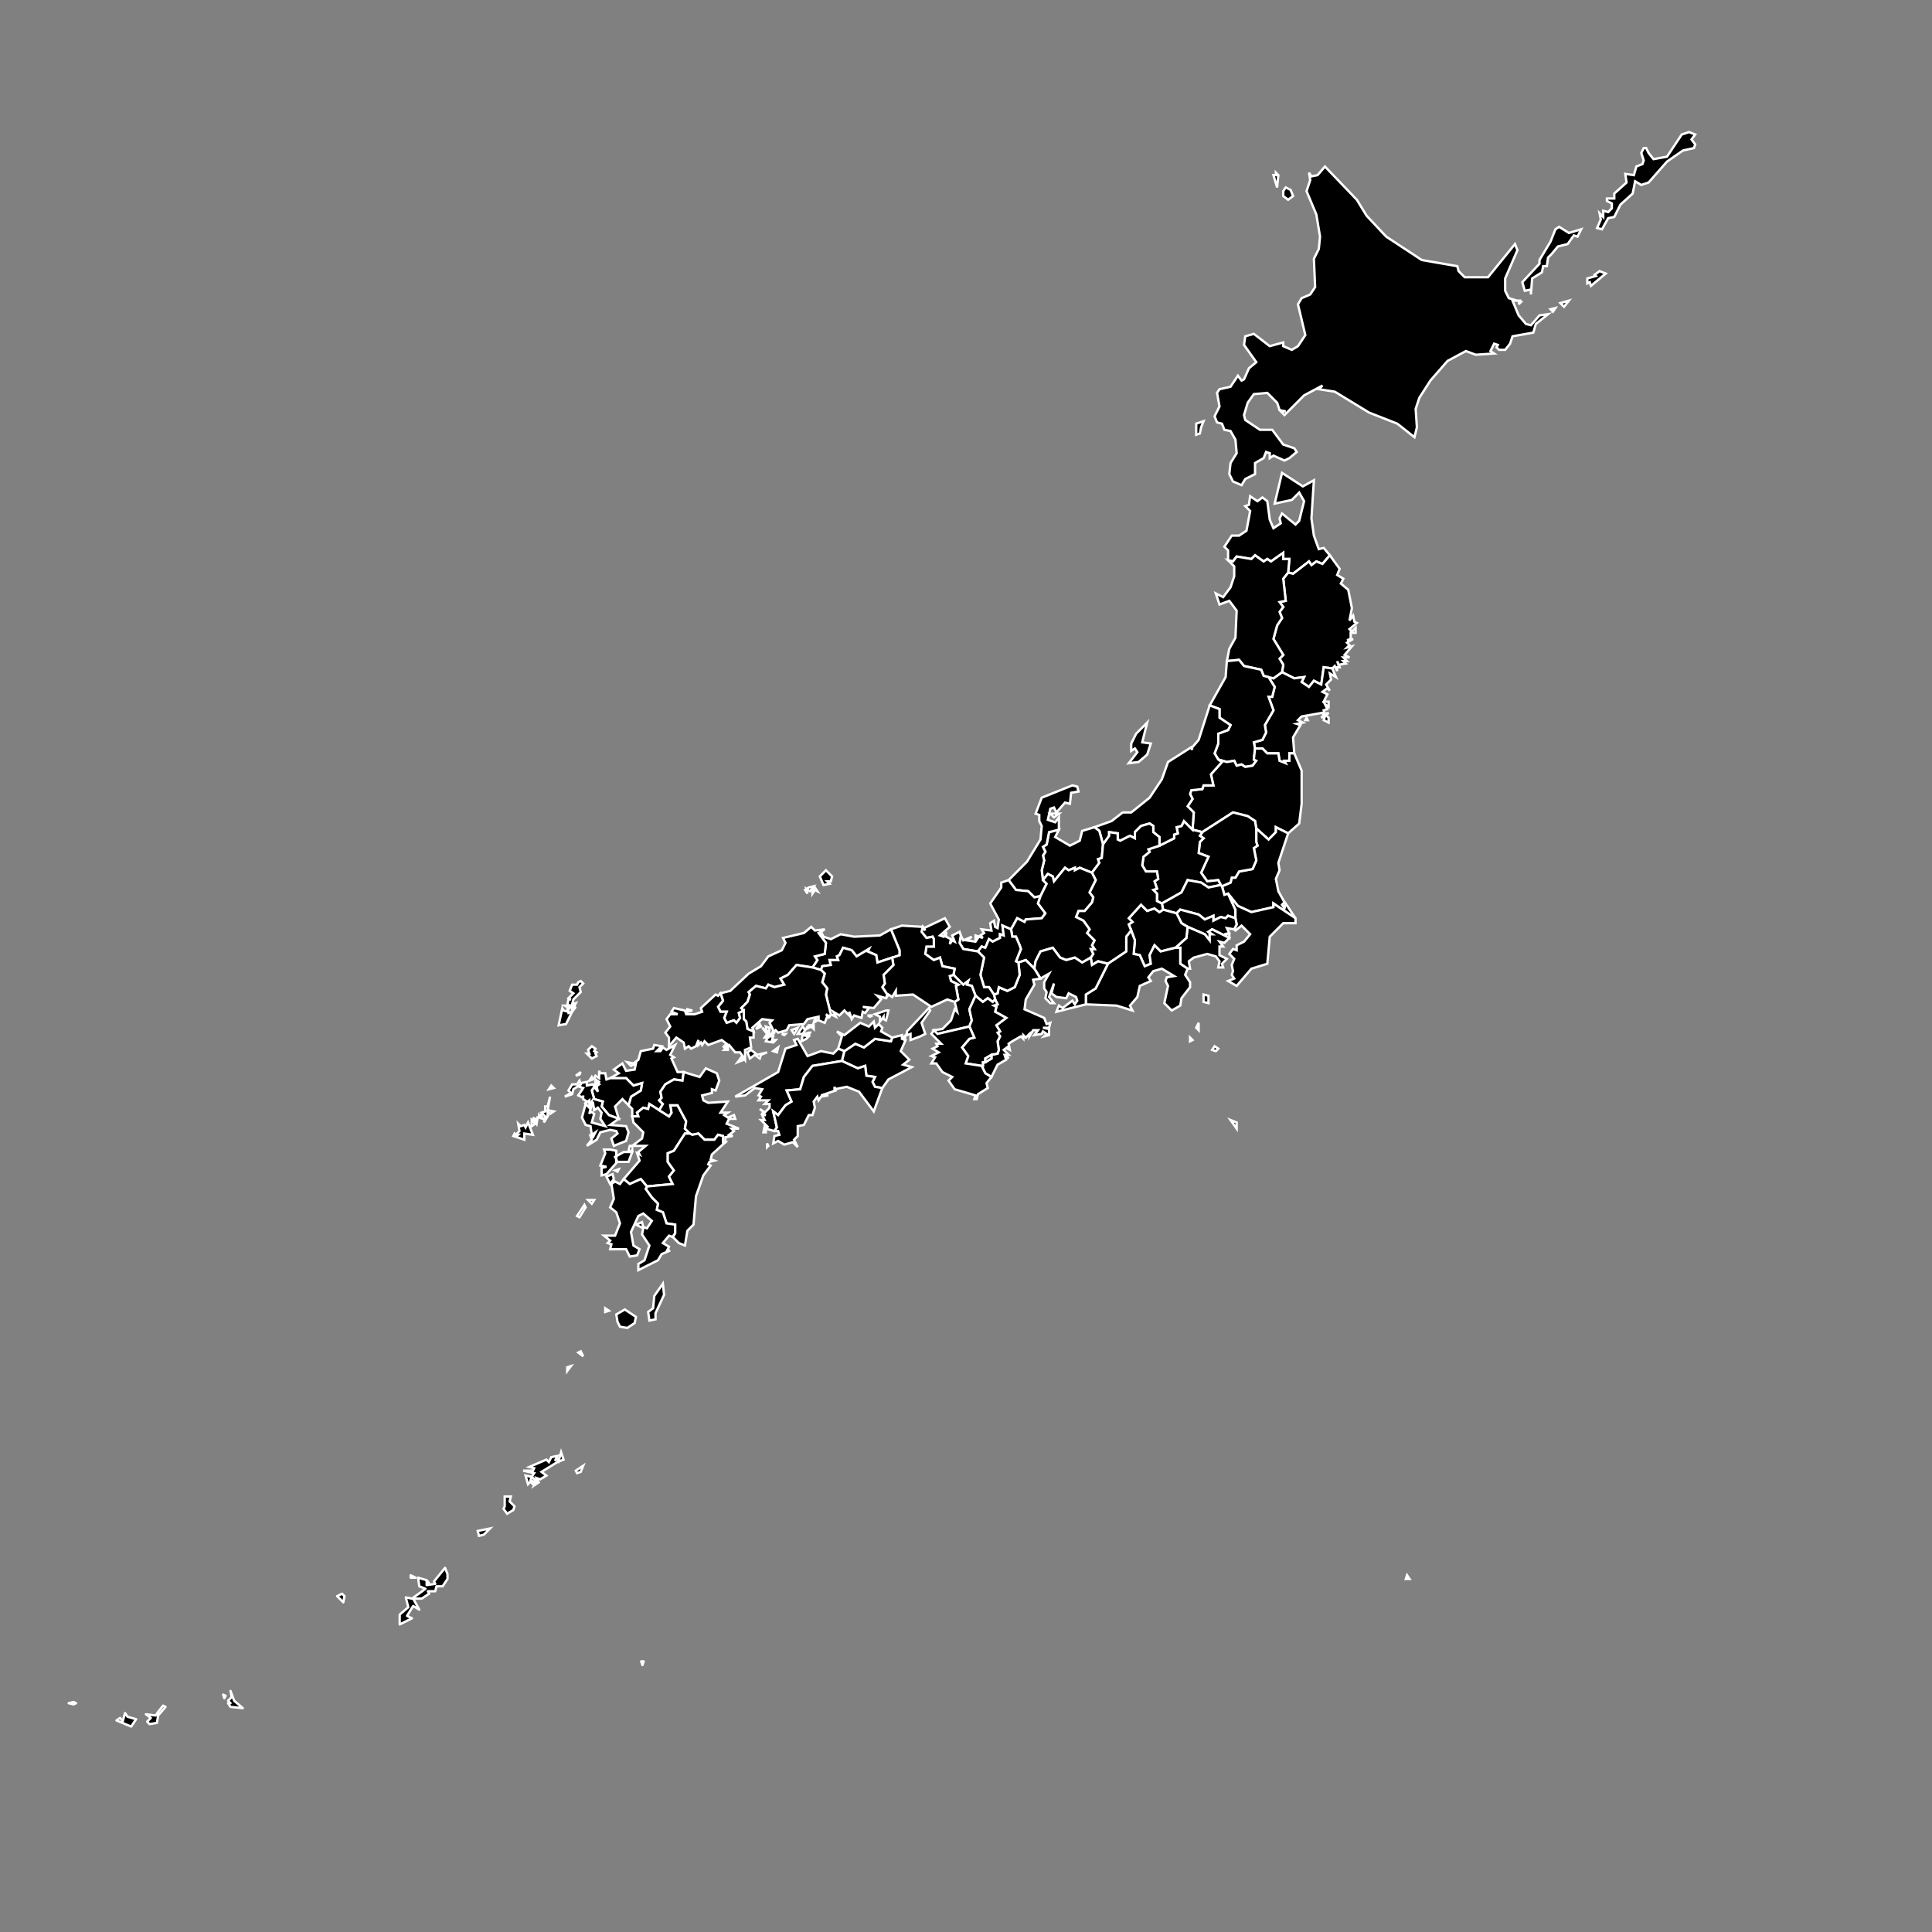 <?xml version="1.0" encoding="utf-8"?>
<!DOCTYPE svg PUBLIC "-//W3C//DTD SVG 1.1//EN" "http://www.w3.org/Graphics/SVG/1.1/DTD/svg11.dtd">
<svg
    version="1.1"
    id="Layer_1" xmlns="http://www.w3.org/2000/svg" xmlns:xlink="http://www.w3.org/1999/xlink"
    x="0px"
    y="0px"
    width="1024px"
    height="1024px"
    viewBox="0 0 1024 1024"
    enable-background="new 0 0 1024 1024"
    xml:space="preserve">
  <rect x="0" y="0" width="1024" height="1024" fill="#808080" stroke="none"/>
  <path
      id="hokkaido"
      class="hokkaido"
      stroke="#FFFFFF"
      stroke-width="1.25"
      d="M636.61,226.503l-0.65,3.26l-1.949,0.652v-5.869l3.899-1.305L636.61,226.503z M655.454,240.197l-0.649-7.173l-2.599-4.565l-3.249-0.652l-1.3-3.26l-2.6-0.652l-1.3-3.261l2.6-5.217l-1.3-7.173l1.3-1.956l5.849-1.304l3.898-5.869l1.949,2.608l1.3-0.652l2.6-5.869l3.898-3.26l-6.498-9.13l0.65-4.564l4.549-1.304l8.447,6.521l7.147-1.956v1.956l4.55,1.956l3.249-1.956l3.898-5.869l-3.898-16.302l1.949-3.26l4.549-1.957l2.6-3.913l-0.65-14.998l2.6-5.217l0.649-6.521l-1.949-11.738l-5.199-12.39l1.95-5.869l-0.65-3.913l1.3,1.957l3.25-0.652l3.898-4.564l16.896,17.606l5.198,8.478l10.397,11.085l18.846,12.39l18.844,3.261l0.65,2.608l3.249,3.261h12.347l14.296-17.606l1.3,3.26l-6.498,14.999v6.521l1.949,3.913l6.498,1.956l-1.3,1.304l0.65-1.957h-3.898l3.248,7.825l3.899,4.565l2.6,0.651l4.549-5.217l4.548-0.651l-6.497,5.217l-1.3,4.564l-11.047,1.956l-1.3,3.913l-2.6,3.26h-3.25l-1.3-1.304l0.65-1.305l-1.949-0.652l-1.949,3.913l1.949,1.304l-9.748,0.652l-5.197-1.957l-9.748,5.217l-9.098,10.434l-5.848,9.129l-1.95,5.869l0.65,9.781l-1.3,5.217l-9.099-7.173l-14.945-5.869l-18.195-11.085l-8.447-1.304l1.949-1.957l-9.748,5.217l-10.396,10.434l-1.95-1.957h2.6l-3.248-0.652l-1.3-3.913l-5.199-5.217l-7.147,0.652l-3.25,4.564l-1.949,6.521l0.65,2.608l7.797,5.217h6.499l5.848,7.825l5.849,1.956l1.3,1.957l-3.898,3.26l-2.6,1.304l-5.849-2.608L673,242.806v-2.608l-1.949-0.652l-1.3,3.26l-4.55,2.608v5.869l-5.197,2.608l-1.95,3.261l-4.549-1.956l-1.949-3.913l0.65-5.869L655.454,240.197z M680.147,101.301l1.3-1.957l2.6,1.304l1.3,3.261l-2.6,1.956l-2.6-1.956V101.301z M676.249,92.823v-1.304l1.3,1.304l-0.649,6.521l-1.95-6.521H676.249z M873.796,81.085l-1.3-2.608h-1.3l-1.3,2.608l1.3,3.913l-0.649,1.957l-3.25,1.304l-1.299,4.564l-4.549-0.652l0.65,4.564l-6.499,5.869v2.608h-3.898v1.305l2.6,1.304v2.608l-1.95,1.957l-2.599-0.652v3.26l-1.95-1.957l0.65,3.261l-1.95,4.564l2.6,0.652l3.249-5.869l3.249-0.652l3.249-6.521l6.499-5.869l1.3-6.521l3.248,1.956l3.899-1.304l9.747-11.085l8.448-5.869l5.849-1.304l0.649-1.957l-1.949-2.608l1.949-2.608L895.24,70l-3.898,1.304l-7.799,11.738l-7.147,1.304L873.796,81.085z M822.46,134.558l3.249-3.913l5.198-1.304l3.249-4.565l1.95,0.652l1.949-3.913l-6.499,1.956l-5.197-3.26l-1.95,1.304l-2.6,6.521l-5.848,9.781v1.957l-9.099,9.781l1.3,4.564l3.25-0.652v2.608l0.649-8.477l5.198-3.261l0.649-3.26h1.95l0.649-4.565L822.46,134.558z M843.254,151.512l7.799-6.521l-3.25-1.305l-2.6,1.957l0.65,0.652l-4.549,1.305v2.608l1.299-0.652L843.254,151.512z M828.958,162.598l2.599-3.261l-4.548,1.305L828.958,162.598z M823.109,165.206l1.3-1.956l-2.6,0.652L823.109,165.206z" />
  <path
      id="aomori"
      class="tohoku"
      stroke="#FFFFFF"
      stroke-width="1.25"
      d="M650.906,296.93v-5.217l-1.949-1.957l3.898-5.869h3.898l3.899-2.608l1.949-10.434l-2.599-2.608l1.949-0.652l0.649-4.564l3.898,2.608l2.6-1.957l2.6,1.957l1.3,9.781l1.949,4.564l3.898-2.608l-0.648-2.608l1.299-2.608l7.148,5.869l1.949-1.957l2.599-10.433l-2.599-4.565l-3.898,3.913l-9.098,1.956l3.898-16.302l11.047,7.173l5.849-3.261l-1.3,20.215l1.3,9.129l2.6,7.173l2.6-0.652l3.248,3.913l-3.898,4.565l-3.249-1.305l-2.6,1.957l-1.3-1.957l-8.447,6.521l-2.6-0.652l0.65-7.173h-3.25v-3.261l-6.497,4.564l-1.95-1.304l-1.949,1.304l-4.55-3.26l-1.948,1.957l-7.799-1.305l-1.949,2.608L650.906,296.93z" />
  <path
      id="iwate"
      class="tohoku"
      stroke="#FFFFFF"
      stroke-width="1.25"
      d="M706.141,354.314l-4.548-0.652l-1.3,9.129l-3.899-1.957l-2.6,3.261l-3.898-2.608l1.299-2.608l-5.198,0.652l-6.498-3.26l0.649-3.913l-1.948-3.261l1.948-1.956l-5.198-8.478l1.95-7.173l2.599-3.913l-1.299-3.26l1.948-2.608l-1.948-2.608l3.248-0.652l-1.3-11.738l2.6-3.26l2.6,0.652l8.447-6.521l1.3,1.957l2.6-1.957l3.249,1.305l3.898-4.565l5.199,7.173l-1.3,3.26l3.249,1.956l-1.3,2.608l3.899,3.261l1.949,9.781l-1.299,6.521l1.948-2.608l0.65,3.261l1.3,0.652l-3.898,3.26l1.299,1.305l1.949-1.957v2.608h-2.6v3.26l-1.948,0.652l3.248-0.652l-3.248,1.957l1.3,1.304l-1.3,1.304l2.599-0.652l-3.898,4.565l2.6,1.304h-3.25l1.95,1.956h-1.95l1.3,1.304l-3.898,0.652l-0.65-1.957l1.3,3.261h-1.3v1.956l-1.3-2.608L706.141,354.314z" />
  <path
      id="miyagi"
      class="tohoku"
      stroke="#FFFFFF"
      stroke-width="1.25"
      d="M685.996,399.309h-2.599v3.913h-2.6l0.649,1.304l-3.248-1.304l-0.65-3.913H671.7l-2.6-2.608h-3.899l-0.648-3.26l4.548-1.305l1.95-3.912l-0.65-3.913l4.549-7.825l-2.599-7.173h1.949l1.3-5.216l-3.249-5.217l2.599,0.652l4.549-3.26l6.498,3.26l5.198-0.652l-1.299,2.608l3.898,2.608l2.6-3.261l3.899,1.957l1.3-9.129l4.548,0.652l1.95,4.565l-3.25-1.957l0.65,3.261l-2.599,2.608l1.948,3.26l-1.299-1.304l-2.6,1.957l2.6,1.304l-1.949,3.912h2.599v2.608l-1.949-1.304l1.3,2.608l-1.949,0.652l0.649,1.956l1.949-0.652l-1.299,1.304l1.299,1.304v2.609l-2.599-1.305l0.649-1.956l-1.949,0.652l1.3-1.304l-0.65-1.304l-11.047,1.957l-1.949,1.956l2.599,1.305l-3.249,0.651l1.95,0.652l-3.899,6.521L685.996,399.309z M692.494,380.398l0.65,1.304h-1.3L692.494,380.398z" />
  <path
      id="akita"
      class="tohoku"
      stroke="#FFFFFF"
      stroke-width="1.25"
      d="M679.498,356.271l-4.549,3.26l-2.599-0.652l-2.6-0.652l-1.3-3.26l-9.098-1.957l-2.6-3.26l-6.498,0.652l1.3-6.521l3.249-5.869l0.649-14.346l-3.898-5.217l-5.198,1.957l-1.95-5.869l3.899,1.957l3.899-5.217l1.948-5.869v-5.217l-3.248-3.26l2.599,0.652l1.949-2.608l7.799,1.305l1.948-1.957l4.55,3.26l1.949-1.304l1.95,1.304l6.497-4.564v3.261h3.25l-0.65,7.173l-2.6,3.26l1.3,11.738l-3.248,0.652l1.948,2.608l-1.948,2.608l1.299,3.26l-2.599,3.913l-1.95,7.173l5.198,8.478l-1.948,1.956l1.948,3.261L679.498,356.271z" />
  <path
      id="yamagata"
      class="tohoku"
      stroke="#FFFFFF"
      stroke-width="1.25"
      d="M650.256,350.401l6.498-0.652l2.6,3.26l9.098,1.957l1.3,3.26l2.6,0.652 l3.249,5.217l-1.3,5.216h-1.949l2.599,7.173l-4.549,7.825l0.65,3.913l-1.95,3.912l-4.548,1.305l0.648,3.26l-0.648,5.869 l1.299,0.652l-1.949,2.608l-3.898,0.652l-1.95-1.305l-2.6,0.652l-1.3-2.608l-3.898,0.652l-4.549-1.304l-1.949-3.261l1.949-5.217 v-5.217l5.199-1.956l1.3-2.608l-5.849-3.913v-4.565l-5.199-1.956l8.448-14.998L650.256,350.401z" />
  <path
      id="fukushima"
      class="tohoku"
      stroke="#FFFFFF"
      stroke-width="1.25"
      d="M682.747,441.695l-6.498-3.26v2.608l-3.898,3.913l-6.499-5.869l-0.65-3.913l-3.898-2.608l-7.798-1.956l-16.245,10.434l-5.199-1.304l0.65-9.129l-3.25-3.261l2.6-3.913l-1.3-2.608l0.65-1.956l5.849-0.652l0.65-1.956h5.197l-1.3-5.869l5.85-6.521l-1.95-1.304l4.549,1.304l3.898-0.652l1.3,2.608l2.6-0.652l1.95,1.305l3.898-0.652l1.949-2.608l-1.299-0.652l0.648-5.869h3.899l2.6,2.608h5.849l0.65,3.913l3.248,1.304l-0.649-1.304h2.6v-3.913h2.599l3.899,9.129v17.606l-1.3,10.434L682.747,441.695z" />
  <path
      id="ibaraki"
      class="kanto"
      stroke="#FFFFFF"
      stroke-width="1.25"
      d="M650.906,473.648L650.906,473.648l-1.949,0.652l-1.3-4.565l4.549-1.956 l0.649-2.608h1.949l1.949-3.261l7.148-1.304l1.949-4.564l-1.299-6.521l1.948-1.304l-0.649-1.957v-7.173l6.499,5.869l3.898-3.913 v-2.608l6.498,3.26l-5.198,15.65l0.65,3.913l-1.95,4.564l1.3,6.521l3.249,5.869l-1.3,1.304l1.3,1.957l0.649-2.608l5.199,7.825 l-11.697-7.825v1.957l-11.696,2.608l-7.148-3.261L650.906,473.648z" />
  <path
      id="tochigi"
      class="kanto"
      stroke="#FFFFFF"
      stroke-width="1.25"
      d="M647.657,469.735l-0.65-0.652l-1.3-2.608l-5.848,0.652l-3.249-4.564l3.897-8.478l-5.197-1.956l0.649-5.869l1.95-1.956L635.96,443l1.3-1.956l16.245-10.434l7.798,1.956l3.898,2.608l0.65,3.913v7.173l0.649,1.957l-1.948,1.304l1.299,6.521l-1.949,4.564l-7.148,1.304l-1.949,3.261h-1.949l-0.649,2.608L647.657,469.735z" />
  <path
      id="gunma"
      class="kanto"
      stroke="#FFFFFF"
      stroke-width="1.25"
      d="M647.007,469.083l-6.499,1.304l-3.897-2.608l-7.149-1.304l-3.248,6.521l-10.398,5.869l-2.598-1.304v-3.913l-1.95-1.956l1.95-0.652l-1.3-3.913l1.949-1.304l-0.649-3.913h-5.85l-1.949-3.26l0.649-4.565l3.25-2.608l-0.65-1.304l5.849-1.956l7.798-3.913v-1.956l1.95-0.652l-0.65-3.26l2.6-0.652l1.3-2.608l4.548,4.565l5.199,1.304l-1.3,1.956l1.95,1.304l-1.95,1.956l-0.649,5.869l5.197,1.956l-3.897,8.478l3.249,4.564l5.848-0.652L647.007,469.083z" />
  <path
      it="saitama"
      class="kanto"
      stroke="#FFFFFF"
      stroke-width="1.25"
      d="M647.007,469.083l0.65,0.652l1.3,4.565l1.949-0.652l0,0l3.898,8.477v4.565 l-3.898-1.304l-1.3,1.304l-2.6-0.652l-3.899,1.957v-2.608l-4.548,1.956l-3.249-2.608l-9.748-2.608l-1.949,1.957l-7.148-1.957 l-0.65-3.26l10.398-5.869l3.248-6.521l7.149,1.304l3.897,2.608L647.007,469.083z" />
  <path
      id="chiba"
      class="kanto"
      stroke="#FFFFFF"
      stroke-width="1.25"
      d="M654.154,492.559l1.3-2.608l-0.649-3.26v-4.565l-3.898-8.477l5.198,6.521 l7.148,3.261l11.696-2.608v-1.957l11.697,7.825v2.608h-6.499L673,496.471l-1.3,14.346l-8.447,2.608l-7.799,9.129l-4.548-2.607 l3.248-1.305l-1.299-1.956l0.649-1.956l-0.649-3.261l1.299-3.261l-2.599-2.608l1.949-2.608l1.949,0.652v-2.608l3.899-1.957 l3.249-3.913l-4.549-4.564l-3.249,2.608L654.154,492.559z" />
  <path
      id="tokyo"
      class="kanto"
      stroke="#FFFFFF"
      stroke-width="1.25"
      d="M745.78,834.91l1.3,1.956h-1.949L745.78,834.91z M655.454,594.938v3.261 l-3.248-4.564L655.454,594.938z M645.707,555.812l-1.3,1.304l-1.949-0.652l1.3-1.956L645.707,555.812z M630.761,549.943 l1.3,1.304l-1.3,0.652V549.943z M635.311,546.031l-1.3-1.305l1.3-2.608V546.031z M637.91,531.032v-3.913l2.598,0.652v3.913 L637.91,531.032z M654.805,486.69l0.649,3.26l-1.3,2.608l-3.898-0.652l1.3,2.608l-2.599,0.652h2.599v1.957l-9.098-4.565 l-1.95,1.304l1.95,1.304h-1.3v3.261l-2.599-3.261l-9.099-3.913l-3.248-1.956l-2.6-5.217l1.949-1.957l9.748,2.608l3.249,2.608 l4.548-1.956v2.608l3.899-1.957l2.6,0.652l1.3-1.304L654.805,486.69z" />
  <path
      id="kanagawa"
      class="kanto"
      stroke="#FFFFFF"
      stroke-width="1.25"
      d="M629.461,491.254l9.099,3.913l2.599,3.261v-3.261h1.3l-1.95-1.304l1.95-1.304 l9.098,4.565l-2.599,2.608l-2.6-0.652l1.949,2.608h-1.949v4.565l3.898,1.956l-2.599,2.608l0.649,1.956h-2.6l0.65-3.26 l-1.95-2.608l-4.548-1.304l-7.148,1.957l-2.6,1.956l0.649,3.913h-1.3l-3.898-2.608v-8.477h-2.599l5.848-5.217L629.461,491.254z" />
  <path
      id="nigata"
      class="chubu"
      stroke="#FFFFFF"
      stroke-width="1.25"
      d="M584.624,447.564l-1.95-7.173l-2.6-1.956l9.099-3.261l5.848-4.564h4.55l9.747-7.825l6.497-9.782l3.25-9.129l12.347-7.825l0.649,1.304l-0.649-0.652l3.899-4.565l5.848-18.259l5.199,1.956v4.565l5.849,3.913l-1.3,2.608l-5.199,1.956v5.217l-1.949,5.217l1.949,3.261l1.95,1.304l-5.85,6.521l1.3,5.869h-5.197l-0.65,1.956l-5.849,0.652l-0.65,1.956l1.3,2.608l-2.6,3.913l3.25,3.261l-0.65,9.129l-4.548-4.565l-1.3,2.608l-2.6,0.652l0.65,3.26l-1.95,0.652v1.956l-7.798,3.913v-4.565l-3.249-2.608v-3.261l-1.949-1.304l-4.55,1.304l-3.248,3.261v3.26l-2.6-1.304l-5.199,2.608l-1.299-0.652v-3.261l-4.549-0.652V443L584.624,447.564z M603.469,403.874l-5.198,0.652l4.548-5.869l-1.299-1.957l-1.949,1.304v-3.913l2.6-5.217l5.848-5.868l-2.6,10.434l4.549,0.652l-1.949,5.869L603.469,403.874z" />
  <path
      id="toyama"
      class="chubu"
      stroke="#FFFFFF"
      stroke-width="1.25"
      d="M578.775,462.562l-6.498-2.608l-2.6,1.304v-1.304l-3.249,1.304l-1.95-1.304 l-5.848,7.173l-0.65-2.608l-2.599-1.304l-2.6,3.261l-0.649-5.217l1.299-5.217l-0.649-2.608l1.3-1.957l-1.3-2.608l1.949-1.304 l1.3-6.521l5.199-1.304l-1.95,3.912l7.798,4.565l5.199-2.608l1.3-5.217l6.497-1.956l2.6,1.956l1.95,7.173l-0.65,7.173 l-1.949,0.652l0.649,1.957L578.775,462.562z" />
  <path
      id="ishikawa"
      class="chubu"
      stroke="#FFFFFF"
      stroke-width="1.25"
      d="M558.631,433.218l-1.95-1.957h4.55L558.631,433.218z M552.782,466.475l1.949,1.956 l-3.248,6.521l-3.25,0.652l-3.249-3.261l-6.498-0.652l-3.899-5.217l9.747-9.782l7.149-11.737l0.649-7.173l-1.3-2.608v-3.26 l-1.949-0.652l3.249-8.477l16.245-6.521l2.6,0.652l0.649,2.608l-3.898,0.652l-0.65,5.869l-2.6-0.652l-4.548,5.217l-1.3-2.608 l-1.95,0.652l-1.299,5.869l3.898,1.304l1.95-2.608v6.521l-5.199,1.304l-1.3,6.521l-1.949,1.304l1.3,2.608l-1.3,1.957l0.649,2.608 l-1.299,5.217L552.782,466.475z" />
  <path
      id="fukui"
      class="chubu"
      stroke="#FFFFFF"
      stroke-width="1.25"
      d="M534.587,466.475l3.899,5.217l6.498,0.652l3.249,3.261l3.25-0.652l-1.3,3.913 l3.898,5.217l-1.949,2.608l-8.448,0.652l-0.649,1.304l-3.899-1.956l-3.249,5.869l-4.549-1.956l0.65,5.217l-1.95-0.652v1.957 l-3.898,1.956l-1.949-1.304l-1.95,4.565l-1.949-0.652l-1.949,2.608l-7.798-1.304l-1.95-3.26l0.65-3.913l1.3,2.608l4.548-1.957 l-2.599,1.957l4.549,0.652l1.3-1.956l-1.3,0.652v-1.956l3.898,1.304l-1.3-1.304l1.95-1.304l-1.3-1.957l5.199,0.652l-0.65-3.913 l1.95-1.304l0.648,3.26l1.3,0.652l0.65-4.565l-4.549-8.477l5.849-8.477v-2.608L534.587,466.475z" />
  <path
      id="yamanashi"
      class="chubu"
      stroke="#FFFFFF"
      stroke-width="1.25"
      d="M599.57,493.211l-1.3-3.261l1.949-1.304l-1.949-1.956l6.497-7.173l3.25,3.261 l3.899-1.304l2.599,1.957l1.949-1.305l7.148,1.957l2.6,5.217l3.248,1.956l-0.649,5.869l-5.848,5.217l-7.799,1.956l-3.248-3.26 l-2.6,5.217l0.649,4.564l-3.249,1.304l-2.6-5.869l-3.248-0.652l0.649-7.173L599.57,493.211z" />
  <path
      id="nagano"
      class="chubu"
      stroke="#FFFFFF"
      stroke-width="1.25"
      d="M614.516,448.216l-5.849,1.956l0.65,1.304l-3.25,2.608l-0.649,4.565l1.949,3.26h5.85l0.649,3.913l-1.949,1.304l1.3,3.913l-1.95,0.652l1.95,1.956v3.913l2.598,1.304l0.65,3.26l-1.949,1.305l-2.599-1.957l-3.899,1.304l-3.25-3.261l-6.497,7.173l1.949,1.956l-1.949,1.304l1.3,3.261l-2.6,3.26v7.825l-9.747,6.521l-5.199-1.304l-3.249,1.957l-0.65-3.913l1.3-1.957l-1.3-2.608h1.949l-1.299-1.956l1.299-2.608l-3.897-3.913l1.299-1.957l-3.249-4.564l-3.899-1.957l1.3-3.26h3.25l3.898-4.564l0.649-2.608l-1.949-2.608l3.249-6.521l-1.949-3.913l3.898-5.217l-0.649-1.957l1.949-0.652l0.65-7.173l3.249-4.565v-1.956l4.549,0.652v3.261l1.299,0.652L598.92,443l2.6,1.304v-3.26l3.248-3.261l4.55-1.304l1.949,1.304v3.261l3.249,2.608V448.216z" />
  <path
      id="gifu"
      class="chubu"
      stroke="#FFFFFF"
      stroke-width="1.25"
      d="M578.775,462.562l1.949,3.913l-3.249,6.521l1.949,2.608l-0.649,2.608l-3.898,4.564 h-3.25l-1.3,3.26l3.899,1.957l3.249,4.564l-1.299,1.957l3.897,3.913l-1.299,2.608l1.299,1.956h-1.949l1.3,2.608l-1.3,1.957 l-4.548,2.608l-3.899-2.608l-4.549,1.304l-3.249-1.304l-3.899-5.217l-6.497,1.956l-2.6,5.217l-0.65,3.913l-4.549-4.564 l-3.899,1.304l-1.299-0.652l2.599-6.521l-0.649-1.956l-1.949-4.565h-1.949l-0.65-3.913l3.249-5.869l3.899,1.956l0.649-1.304 l8.448-0.652l1.949-2.608l-3.898-5.217l1.3-3.913l3.248-6.521l-1.949-1.956l2.6-3.261l2.599,1.304l0.65,2.608l5.848-7.173 l1.95,1.304l3.249-1.304v1.304l2.6-1.304L578.775,462.562z" />
  <path
      id="shizuoka"
      class="chubu"
      stroke="#FFFFFF"
      stroke-width="1.25"
      d="M622.964,502.34h2.599v8.477l3.898,2.608l-1.299,3.261l2.599,3.912v2.608 l-4.548,5.869l-0.65,3.912l-4.549,2.609l-3.899-3.913l1.95-9.13l-1.3-2.607l0.649-1.957l3.899-0.652l-6.499-3.912l-4.548,1.305 l-2.6,3.26l1.3,1.957l-5.849,2.607l-1.3,5.869l-3.898,4.564l1.3,2.609l-8.448-2.609l-16.245-0.652v-5.217l5.198-3.26 l6.499-13.042l9.747-6.521v-7.825l2.6-3.26l1.949,5.217l-0.649,7.173l3.248,0.652l2.6,5.869l3.249-1.304l-0.649-4.564l2.6-5.217 l3.248,3.26L622.964,502.34z" />
  <path
      id="aichi"
      class="chubu"
      stroke="#FFFFFF"
      stroke-width="1.25"
      d="M575.526,532.336l-15.596,3.913l1.3-3.261l1.949,1.305l5.198-3.912l1.3,1.955 l1.3-1.955l-0.65-1.957l-3.898-1.956l-1.3,2.608l-5.198-0.652l-2.6-1.956l1.3-5.217l-2.6,7.173l2.6,3.261h-1.95l-2.599-2.608 l0.649-3.261l-1.3-1.956v-3.261l2.6-4.564l-4.548,2.608l-3.25-5.217l0.65-3.913l2.6-5.217l6.497-1.956l3.899,5.217l3.249,1.304 l4.549-1.304l3.899,2.608l4.548-2.608l0.65,3.913l3.249-1.957l5.199,1.304l-6.499,13.042l-5.198,3.26V532.336z" />
  <path
      id="mie"
      class="kansai"
      stroke="#FFFFFF"
      stroke-width="1.25"
      d="M525.49,570.811l-3.25-1.957l-1.949-3.912h0.649v-1.956h1.3l3.25-1.957v-1.956 l3.248-0.652l0.65-1.956l-0.65-4.564l1.3-2.608l-1.3-1.956l1.3-0.652l-1.949-3.261l5.198-3.912l-5.849-3.261l0.65-2.608 l-1.299-0.652l1.948-0.652l-1.3-2.607l-0.648-2.609l1.948-0.651l0.65-3.261l4.549,1.957l3.899-1.957l2.599-6.521l-0.65-6.521 l3.899-1.304l4.549,4.564l3.25,5.217l-3.899,0.652l0.649,2.608l-4.549,7.825l-0.649,5.217l10.396,4.564l1.3,3.26l1.949-0.651 l-0.649,2.608h-3.249l3.249,0.652v3.26l-2.6,0.652l1.3-1.305l-1.949-1.304l-0.649,1.304l-3.899,0.652l1.95-2.607h-2.6l-1.95,3.26 v-1.305l-1.949,1.957l-1.3-1.305v1.957l-1.3-1.305l-4.548,2.608l-1.95,1.305l0.65,3.26l-1.3-0.651l0.649-1.305l-2.599,1.956 l2.599,2.608h-1.3l1.3,1.956l-1.949-1.304l0.649,1.956l-4.549,2.608L525.49,570.811z" />
  <path
      id="shiga"
      class="kansai"
      stroke="#FFFFFF"
      stroke-width="1.25"
      d="M535.887,492.559l0.65,3.913h1.949l1.949,4.565l0.649,1.956l-2.599,6.521 l1.299,0.652l0.65,6.521l-2.599,6.521l-3.899,1.957l-4.549-1.957l-0.65,3.261l-1.948,0.651l-2.6-3.912h-2.6l-1.95-6.521 l1.95-9.129l-3.249-3.261l1.949-2.608l1.949,0.652l1.95-4.565l1.949,1.304l3.898-1.956v-1.957l1.95,0.652l-0.65-5.217 L535.887,492.559z" />
  <path
      id="kyoto"
      class="kansai"
      stroke="#FFFFFF"
      stroke-width="1.25"
      d="M517.042,527.771l-1.95-5.217l-2.599-0.651l0.65-1.956l-2.6,1.956l-5.199-5.217l0.65-3.261l-6.498-1.304l-1.3-4.564l-3.25,1.304l-4.549-3.261l0.65-3.913h3.899v-3.913l-0.65-1.304l-3.249,0.652l-2.599-3.261l0.649-2.608l1.3,1.957l-0.65-1.304l11.048-5.217l2.599,4.564l-5.198,4.565l1.95,0.652l1.299-2.608v2.608l2.599,1.304l-0.649,2.608l1.299-1.956l1.3,0.652l-1.3-3.26l3.899-1.957l0.65,1.957l-0.65,3.913l1.95,3.26l7.798,1.304l3.249,3.261l-1.95,9.129l1.95,6.521h2.6l2.6,3.912l0.648,2.609l-1.299,1.304l-2.6-1.956l-2.6,1.956L517.042,527.771z" />
  <path
      id="osaka"
      class="kansai"
      stroke="#FFFFFF"
      stroke-width="1.25"
      d="M505.345,516.687l5.199,5.217l2.6-1.956l-0.65,1.956l2.599,0.651l1.95,5.217 l-3.25,7.174l1.3,5.869l-1.3,3.26l-16.895,3.912l-1.95-1.955l4.549-0.652l4.548-4.564l1.95-5.869l1.3,1.304l-1.3-5.217 l1.95-1.304l-1.3-7.174l1.3-0.651l-3.899-1.956l-0.649-2.609L505.345,516.687z" />
  <path
      id="hyogo"
      class="kansai"
      stroke="#FFFFFF"
      stroke-width="1.25"
      d="M487.8,549.291l-5.199,1.956v-3.261l-1.95,0.652v-1.956l11.697-12.39l0.65,1.305 l-4.548,6.521l1.949,5.868L487.8,549.291z M469.604,529.076l0.65-1.957l-2.6-3.912l1.3-1.956l-0.65-4.564l5.199-5.217 l-0.65-3.913l3.898-1.304v-2.608l-4.548-11.086l5.848-1.956l11.047,0.652l-0.649,2.608l2.599,3.261l3.249-0.652l0.65,1.304v3.913 h-3.899l-0.65,3.913l4.549,3.261l3.25-1.304l1.3,4.564l6.498,1.304l-0.65,3.261l-1.949,0.651l0.649,2.609l3.899,1.956l-1.3,0.651 l1.3,7.174l-1.95,1.304l-3.899-1.304l-8.448,3.912l-9.747-6.521l-9.097,0.652v-2.607l-1.95,3.26l-1.95-1.305L469.604,529.076z" />
  <path
      id="nara"
      class="kansai"
      stroke="#FFFFFF"
      stroke-width="1.25"
      d="M525.49,559.072l-3.25,1.956v1.957h-1.3v1.956h-0.649l-8.447-1.305l1.3-3.912 l-3.25-4.564l3.898-4.564l2.6-0.652l-2.6-5.869l1.3-3.26l-1.3-5.869l3.25-7.174l3.898,3.261l2.6-1.956l2.6,1.956l1.299-1.304 l1.3,2.607l-1.948,0.652l1.299,0.652l-0.65,2.608l5.849,3.261l-5.198,3.912l1.949,3.261l-1.3,0.652l1.3,1.956l-1.3,2.608 l0.65,4.564l-0.65,1.956L525.49,559.072z" />
  <path
      id="wakayama"
      class="kansai"
      stroke="#FFFFFF"
      stroke-width="1.25"
      d="M520.291,564.941l1.949,3.912l3.25,1.957l-2.6,3.26l0.649,2.608l-5.198,3.261 l-0.65,2.608h-1.3l0.65-1.956l-11.047-3.261l-3.25-4.564l1.95-1.956l-5.198-2.608l-3.25-4.565h-2.6l1.95-3.26l-1.95-0.652 l3.899-1.956l-3.25-1.956l2.6-1.305l-0.65-1.304h2.6l-5.199-5.218l1.3-1.955l1.95,1.955l16.895-3.912l2.6,5.869l-2.6,0.652 l-3.898,4.564l3.25,4.564l-1.3,3.912L520.291,564.941z M525.49,559.072v1.956l-3.25,1.957v-1.957L525.49,559.072z" />
  <path
      id="tottori"
      class="chugoku"
      stroke="#FFFFFF"
      stroke-width="1.25"
      d="M435.164,514.078l-4.549-1.305l2.599-3.912l-1.3-1.957l5.199-1.304l0.65-5.869 l-3.899-5.217l1.3-0.652l1.299,2.608l3.899,1.304l5.198-2.608l7.148,1.304l13.646-0.652l5.849-3.261l4.548,11.086v2.608 l-3.898,1.304l-7.798,2.608l-0.65-3.913l-4.548-1.957l0.65-1.304l-6.499,3.913l-2.599-3.26l-4.549-1.304l-1.95,3.913l-1.3,0.652 l0.65,1.957h-4.548l0.65,2.608l-4.549,0.652L435.164,514.078z" />
  <path
      id="shimane"
      class="chugoku"
      stroke="#FFFFFF"
      stroke-width="1.25"
      d="M428.666,470.388l2.599-0.652l-1.949,2.608l-1.949-1.304l0.65,2.608l-1.3-1.956 L428.666,470.388z M431.915,471.692l-1.299,1.956v-2.608l1.299-0.652l1.3,1.956L431.915,471.692z M434.514,464.519l3.249-3.26 l3.25,3.26l-0.65,2.608h-1.95l1.3,1.304l-3.25,0.652L434.514,464.519z M381.878,526.468l5.198-1.304l9.748-9.13l6.499-3.913 l3.898-5.217l7.148-3.26l1.949-3.913l-1.299-2.608l11.047-2.608l3.899-3.261l1.949,1.957l5.199-0.652l-1.949,1.304l-1.3,0.652 l3.899,5.217l-0.65,5.869l-5.199,1.304l1.3,1.957l-2.599,3.912l-8.448-1.304l-4.549,5.217l-3.899,1.956l1.95,3.261l-5.199,1.304 l-3.249-1.304l-1.299,1.956l-5.199-1.305l-3.899,3.261l0.649,1.304l-1.299,3.913l-3.249,3.261l1.3,1.305l-2.6,1.304l0.65,2.608 l-1.949,2.608l-1.3-1.304l-3.899,1.304l-1.299-2.608l1.299-3.261h-3.249l-1.3-2.608l2.599-3.26L381.878,526.468z" />
  <path
      id="okayama"
      class="chugoku"
      stroke="#FFFFFF"
      stroke-width="1.25"
      d="M472.854,507.557l0.65,3.913l-5.199,5.217l0.65,4.564l-1.3,1.956l2.6,3.912 l-0.65,1.957l-4.549-1.305l1.95,1.957l-3.898,4.564l-5.849-0.652l3.25,0.652l-1.95,2.608l-1.3-0.652l-0.65,3.261l-3.898-1.305 l-1.3,1.957l-1.3-3.913v1.956l-2.599-2.607l-2.6,2.607l-3.249-1.956l1.3,2.608l-2.599-1.305l-2.6-10.434l0.65-3.26l-2.6-3.261 l1.3-4.564l-1.949-1.956l0.649-1.957l4.549-0.652l-0.65-2.608h4.548l-0.65-1.957l1.3-0.652l1.95-3.913l4.549,1.304l2.599,3.26 l6.499-3.913l-0.65,1.304l4.548,1.957l0.65,3.913L472.854,507.557z" />
  <path
      id="hiroshima"
      class="chugoku"
      stroke="#FFFFFF"
      stroke-width="1.25"
      d="M440.363,537.553l-0.65,1.305l-1.95-1.305l1.95,1.957l-1.3-0.652l-1.3,3.261l-3.249-1.304v-1.957l-5.848,1.305l-1.95,2.607l-7.798,0.652l-1.3,2.609l-4.549,1.304l-1.3-1.304l-1.949,1.955l0.65-1.955l-1.95-3.913l1.3-1.304l-5.199-0.652l-5.199,4.564l0.65,1.956l-3.249-1.304l-0.65-3.913l-1.299-1.304v-4.564l-1.3-1.305l3.249-3.261l1.299-3.913l-0.649-1.304l3.899-3.261l5.199,1.305l1.299-1.956l3.249,1.304l5.199-1.304l-1.95-3.261l3.899-1.956l4.549-5.217l8.448,1.304l4.549,1.305l1.949,1.956l-1.3,4.564l2.6,3.261l-0.65,3.26L440.363,537.553z M422.167,546.031l-1.3,1.955l-1.3-1.955l3.249-1.305L422.167,546.031z M406.572,546.683l-0.65-2.608l1.949,0.652l-0.65,5.217h-1.949l1.3-1.957l-2.6-3.26L406.572,546.683z M402.673,542.77l0.65,1.305l-2.6,1.305L402.673,542.77z M415.669,548.639l-1.3-0.652h1.949L415.669,548.639z M408.521,549.291h1.3l-0.65,1.956h1.949l-1.299,1.305l-3.899-0.652l1.949-3.913h1.95L408.521,549.291z M431.265,543.422v1.957l-1.949-1.957H431.265z M429.965,544.074l-2.599,1.305l0.65-1.305H429.965z M431.915,540.162l1.3,0.652l-1.95,1.304L431.915,540.162z" />
  <path
      id="yamaguchi"
      class="chugoku"
      stroke="#FFFFFF"
      stroke-width="1.25"
      d="M381.878,526.468l1.299,3.913l-2.599,3.26l1.3,2.608h3.249l-1.299,3.261 l1.299,2.608l3.899-1.304l1.3,1.304l1.949-2.608l-0.65-2.608l2.6-1.304v4.564l1.299,1.304l0.65,3.913l3.249,1.304v3.261h-1.95 l0.65,5.217l-3.249,1.304v5.217l-2.6-3.912h-2.599l-3.25-3.913l-3.249,1.305l1.949-1.956l-2.599-1.957l-7.148,2.608l-1.95-1.956 l-1.299,1.956l-0.65-1.304l-1.299,1.304v-2.608l-1.3,3.261l-2.6,1.305l-1.299-1.305l-1.95,1.305l-0.65-3.261l-3.898-2.608 l-3.899,4.564v-4.564l-1.949-2.608l2.599-3.261l-1.95-3.912l1.95-2.609h3.899l-3.25-1.304l1.3-1.956l5.848,1.305l0.65,1.955 h4.549l3.899-1.304l-0.65-1.956l7.798-7.174l1.3,0.652L381.878,526.468z M394.225,561.681l-3.25,1.305l1.95-2.608 L394.225,561.681z M401.373,559.072l5.199-1.304l-3.249,1.304l-0.65,1.956l-2.6-1.956l-2.6,1.956l-1.299-3.26l1.949-1.305 L401.373,559.072z M364.333,536.249v-1.304l2.599,0.652L364.333,536.249z M385.777,556.464h-1.949l1.949-1.956V556.464z" />
  <path
      id="tokushima"
      class="shikoku"
      stroke="#FFFFFF"
      stroke-width="1.25"
      d="M478.702,549.943l1.299-1.305l-0.65,2.608L478.702,549.943z M472.854,549.943 l5.198-1.305v1.957l1.949,0.651l-2.599,5.869l4.549,4.564l-3.249,2.608l4.549,1.305l-12.347,6.521l-3.25,4.564l-3.899-0.651 l-1.299-2.608l1.299-2.608l-4.548-0.652l-0.65-5.217l-3.899,1.304l-8.448-3.912l1.3-5.217l5.849-3.912l4.548,1.956l5.848-4.564 l8.448,1.304L472.854,549.943z" />
  <path
      id="kagawa"
      class="shikoku"
      stroke="#FFFFFF"
      stroke-width="1.25"
      d="M447.511,557.116l-3.25-1.304l1.95-6.521l-2.6-2.608l3.899,1.956l8.447-6.521 l4.549,1.956l2.6-2.608l0.649,3.261l1.95-1.957l1.949,1.957l-0.649,1.956l5.849,3.261l-0.65,1.956l-8.448-1.304l-5.848,4.564 l-4.548-1.956L447.511,557.116z M461.157,538.857l-1.3-0.652h2.6L461.157,538.857z M469.604,535.598h1.3l-1.3,5.217l-1.3-0.652 v-1.305l-1.949,2.608v-2.608l-2.6-1.305L469.604,535.598z" />
  <path
      id="ehime"
      class="shikoku"
      stroke="#FFFFFF"
      stroke-width="1.25"
      d="M411.77,557.769l-1.949-0.652l2.599-1.956L411.77,557.769z M425.417,547.986h-2.6 l2.6-3.912l1.3,1.957L425.417,547.986z M428.666,547.335h0.65l-0.65,1.304l-1.949-0.652L428.666,547.335z M427.366,550.596 l-2.6,1.304l0.65-3.261l3.249,0.652L427.366,550.596z M410.47,599.502l-4.548-1.304v1.956h-1.3l0.65-3.261l1.949,0.652 l-3.898-3.912h1.949l-1.3-2.608h1.95l-1.95-0.652l0.65-1.304l-1.949-1.305l2.599,1.956l2.599-2.608v-1.956h-2.599l1.949-1.956 h-5.198l1.3-1.956l-1.3-0.652l1.949-3.261l-3.899-0.652l-5.198,3.913l-5.199,0.652l22.744-13.042l3.899-12.39l5.849-1.957 l-1.3-2.608l1.949-0.651l5.199,9.129l7.148-2.608l6.498,1.304l2.599-2.607l3.25,1.304l-1.3,5.217l-15.596,2.608l-4.549,5.869 l-1.95,6.521l-7.148,0.652l2.599,5.869l-3.249,1.956l-3.899,5.217l-2.599-1.956l1.949,8.477L410.47,599.502z" />
  <path
      id="kochi"
      class="shikoku"
      stroke="#FFFFFF"
      stroke-width="1.25"
      d="M446.211,562.333l8.448,3.912l3.899-1.304l0.65,5.217l4.548,0.652l-1.299,2.608 l1.299,2.608l3.899,0.651l-4.548,12.391l-7.799-10.434l-6.498-2.608l-6.498,1.304v-1.304l0.65,1.956l-7.798,2.608h3.899 l-3.899,0.652l-1.3,1.956l-0.65-1.956l-1.95,2.608l0.65,3.26l-1.299,3.913h-1.95l-2.599,5.217l-3.25,0.651v5.217l-1.949,1.957 l1.949,3.912l-2.599-2.608l-4.548,1.305l-3.25-1.957l-2.599,1.305l0.649-3.913l2.6-0.651l-0.65-1.957h-1.95l1.3-1.956 l-1.949-8.477l2.599,1.956l3.899-5.217l3.249-1.956l-2.599-5.869l7.148-0.652l1.95-6.521l4.549-5.869L446.211,562.333z  M407.221,607.327l-0.649,0.652v-1.956L407.221,607.327z" />
  <path
      id="fukuoka"
      class="kyushu"
      stroke="#FFFFFF"
      stroke-width="1.25"
      d="M349.387,588.417l-5.198-3.261l-0.65,2.608l-2.6-0.652l-3.249,2.608l0.65,1.956 h-3.249v-3.912l-1.949-1.956l1.299-4.564l5.199-3.261l0.65-3.913l-4.549,1.305l-3.899-3.913h-8.448l4.548-2.608l-2.599-1.956 l4.549-3.261l1.95,3.913l4.548-0.652l0.65-3.261l-2.599,1.305l-1.949-1.956l3.249,0.651l2.599-1.956l1.3-4.564l6.499-1.304 l0.65-1.957l3.898,0.652l-2.6,2.608h1.95l1.3-1.956l1.949,1.304l4.549-2.608l-2.6,5.217l1.95,1.305l-1.3,0.651l3.25,7.174h3.249 l-0.65,4.564l-4.548-0.652l-4.549,2.608l-2.6,3.913l0.65,3.26l-1.3,1.305l1.95,1.956L349.387,588.417z" />
  <path
      id="saga"
      class="kyushu"
      stroke="#FFFFFF"
      stroke-width="1.25"
      d="M323.394,571.462h8.448l3.899,3.913l4.549-1.305l-0.65,3.913l-5.199,3.261 l-1.299,4.564l-3.25-3.261l-3.899,3.913l1.949,6.521l-5.198-1.956l-3.899-4.564l0.65-2.608l-4.549-1.305l-1.3-4.564l1.3-1.956 l1.949,2.608l-0.65-2.608l1.3-2.608l-2.599-1.957l0.649-1.304l1.95,1.304v-3.912l0.65,1.304h2.6l0.65,3.261L323.394,571.462z" />
  <path
      id="nagasaki"
      class="kyushu"
      stroke="#FFFFFF"
      stroke-width="1.25"
      d="M306.499,520.599l1.3-0.651l1.3,1.304l-1.95,1.956l0.65,2.608l-3.899,3.913 l-0.65,2.607l1.95-0.651l-1.3,2.608l1.3-0.652l-1.95,2.608v-3.261l-1.299,1.305v-1.957l-0.65,1.957l-1.949-1.305h1.299l0.65-3.26 h1.3l-1.3-0.652l2.599-2.608l-1.949-1.304l1.299-3.261h2.6L306.499,520.599z M301.95,538.857L300,542.77l-3.899,0.652 l1.949-9.129l0.65,1.305l2.599,0.651l-0.65-1.956l0.65,2.608l1.949-0.652L301.95,538.857z M315.596,558.42l0.65,1.305 l-2.599,1.304l-2.599-2.608h1.299l-0.649-1.956l1.949-1.956l1.949,1.305l-0.649,1.304l1.299,0.652L315.596,558.42z  M290.252,591.677l-1.949,3.261l0.65-3.261l-1.949-1.956l1.949-0.651v-2.608h1.299l1.3-5.217l-1.3,7.173l3.25,0.652l-1.95,1.304 l-1.3-1.304V591.677z M287.654,592.981l-1.95-0.652v-1.304l1.3,1.304l-0.65-1.956L287.654,592.981z M284.404,593.634l0.65-1.957 l-0.65,3.913l-1.949-3.261L284.404,593.634z M275.957,596.894l1.949-0.651l0.65,1.304l1.3-2.608l2.6,6.521l-4.549-0.652v3.261 l-5.848-1.957l0.65-1.304l1.3,1.304l0.65-0.651h-1.3l1.95-1.957l-0.65-3.912L275.957,596.894z M314.296,572.114l-1.95,0.652 l1.3-1.956L314.296,572.114z M315.596,573.419l1.95,1.304l-1.95,1.305V573.419z M290.902,577.331l1.3-1.956l1.3,1.304 L290.902,577.331z M307.148,569.506l-1.95,0.652l2.6-1.956L307.148,569.506z M314.946,576.027l-1.3,1.956l1.3,4.564l4.549,1.305 l-0.65,2.608l3.899,4.564l5.198,1.956l-4.548,3.261l8.448,0.651l1.3,3.261l-1.3,4.564l-6.499,2.608l-1.299-3.912l3.249-2.608 l-0.65-1.305l-3.249-0.651l-5.199,1.304l-1.95,3.913l-5.198,3.26l2.599-3.26l-0.65-1.957l1.3,0.652l1.299-2.608l-1.949,1.305 l-0.65-4.565l-2.599-0.651l-1.949-3.913l1.949-7.173l2.599,2.608l-0.65,2.608l0.65-1.304l1.95,1.304l-1.3,4.564l7.148,1.956 l-2.6-3.912l0.65-3.261l-1.95-2.608l-1.949,1.305l-0.65-3.913h-1.95V583.2l-2.599,1.956l1.3-1.304l-1.949-1.305v-1.956v1.304 l-2.6-1.304l2.6-3.913l-1.95-0.651l0.65-1.957l3.249-0.651v1.956l3.249-0.652L314.946,576.027z M303.899,577.331l-0.65,2.608 l-3.898,1.305l3.249-1.957l-1.3-1.304l1.949-3.261h2.6l1.3-1.956l0.65,1.956L303.899,577.331z M281.805,594.938v-1.304 l1.95,1.956l-1.95,1.304V594.938z M313.646,585.809l-0.65,1.956l-0.65-1.956l1.3-1.956V585.809z" />
  <path
      id="kumamoto"
      class="kyushu"
      stroke="#FFFFFF"
      stroke-width="1.25"
      d="M323.394,609.284l3.249,0.651v6.521l-5.198,5.869l-2.6,0.651v-3.912l2.6-0.652l-3.25-0.652l2.6-6.521l-0.65-1.956H323.394z M331.192,615.805h-3.899l-1.3-2.608l4.549-2.608h4.549l-1.949,5.217H331.192z M333.792,607.327h1.299v2.608h-1.949L333.792,607.327z M342.889,628.847l-3.249-3.912l-5.848,2.608l-3.25-2.608l8.448-9.782l-1.3-3.912l1.3,0.652l-0.65-1.305l3.899-3.261h-7.148l5.199-3.912l0.649-3.261l-5.198-5.217l-0.65-3.261h3.249l-0.65-1.956l3.249-2.608l2.6,0.652l0.65-2.608l5.198,3.261l5.199,3.26l1.3-1.956l-0.65-3.912h3.899l4.548,8.478l-0.65,3.912l2.6,2.608h-2.6l-5.848,9.129l-3.25,1.305v4.564l3.25,4.564l-2.6,3.261l1.95,3.913L342.889,628.847z" />
  <path
      id="oita"
      class="kyushu"
      stroke="#FFFFFF"
      stroke-width="1.25"
      d="M349.387,588.417l1.95-3.261l-1.95-1.956l1.3-1.305l-0.65-3.26l2.6-3.913 l4.549-2.608l4.548,0.652l0.65-4.564l8.448,2.608l3.249-4.565l5.849,2.608l1.3,3.913l-1.95,5.217l-1.949-0.652v1.956 l-5.199,1.305l0.649,2.608l2.6,1.304l10.397-0.651l-3.898,5.868h3.898l-1.949,1.305l1.949,1.304l3.25-1.304l0.65,1.956h-3.25 l-1.3,2.608l6.499,2.608h-3.899l1.3,1.304l-2.6,1.957l1.95,0.651l-3.899,0.652v2.608h-1.3v-3.261l-2.599-0.651l-1.95,2.608 h-5.199l-3.249-3.261l-3.25,0.652l-1.299-0.652l-2.6-2.608l0.65-3.912l-4.548-8.478h-3.899l0.65,3.912l-1.3,1.956 L349.387,588.417z" />
  <path
      id="miyazaki"
      class="kyushu"
      stroke="#FFFFFF"
      stroke-width="1.25"
      d="M365.633,600.807l1.299,0.652l3.25-0.652l3.249,3.261h5.199l1.95-2.608l2.599,0.651v3.261h1.3l-7.148,6.521l-0.65,2.608l1.949,0.651l-2.599,0.652l-0.65,1.305l1.3,0.651l-3.899,5.217l-3.898,11.086l-1.3,14.998l-3.249,3.261l-1.3,7.825l-3.249-1.305l-3.249-3.26l1.3-1.957v-4.564l-4.549-0.652l-1.949-5.868l-3.25-1.305l0.65-3.261l-3.249-3.26l-3.25-4.565l0.65-1.304l13.646-1.304l-1.95-3.913l2.6-3.261l-3.25-4.564v-4.564l3.25-1.305l5.848-9.129H365.633z" />
  <path
      id="kagoshima"
      class="kyushu"
      stroke="#FFFFFF"
      stroke-width="1.25"
      d="M256.462,813.391l-2.6,0.652l-0.649-2.608l6.498-1.305L256.462,813.391z  M267.509,798.393v-5.217h3.25l-0.65,2.608l2.599,2.608l-0.65,1.956l-3.249,1.956l-1.95-2.608L267.509,798.393z M307.798,780.134 l-1.95,0.652l-0.65-1.305l3.899-2.608L307.798,780.134z M295.452,774.917l-8.448,5.217l2.599,1.956l-3.249,1.956l-1.95-0.651 l1.3,2.608l-3.899-3.261l1.3-1.956l-5.849-1.305h5.199l0.65-1.304l-2.6-0.652l9.098-3.912l1.299,1.304l1.3-2.608l3.25-0.652 l-1.3,2.608l1.3-1.304l0.65,1.304l1.299-4.564l1.3,3.913L295.452,774.917z M282.455,786.654l-1.3-1.304l-1.3,1.304l-1.3-4.564 l3.25,0.652l-0.65,1.956l3.899,1.305l-1.949,1.304l0.65-1.304L282.455,786.654z M320.795,693.404l1.949,1.304l-1.949,0.652 V693.404z M327.293,700.577l-0.65-3.912l4.549-2.608l5.848,3.912l-0.65,3.261l-3.898,2.608l-3.899-0.652L327.293,700.577z  M347.438,696.013v3.261l-3.249,0.652l-0.65-4.565l2.6-1.956l0.65-6.521l4.548-6.521l0.65,5.869L347.438,696.013z  M330.542,624.935l3.25,2.608l5.848-2.608l3.249,3.912l-0.65,1.304l3.25,4.565l3.249,3.26l-0.65,3.261l3.25,1.305l1.949,5.868 l4.549,0.652v4.564l-1.3,1.957l-1.95-0.652l-3.249,3.912l3.249,1.957l-1.3,2.608l1.95-0.652l-4.549,1.956l-1.95,3.261 l-10.397,5.217v-3.261l3.249-1.956l2.6-7.825l-3.899-5.869l0.649-3.261l-3.899-1.956l3.25-1.304l0.649,2.608l1.95,0.651 l2.6-3.912l-4.549-3.913l-2.599,1.305l-3.899,8.478l1.3,7.173l3.249,1.956l-1.3,3.261l-3.898,0.652l-1.95-3.913h-8.448 l0.65-2.608l-1.95-0.652l1.3-1.304l-3.249-2.608h5.848l2.599-6.521l-1.949-5.868l-3.249-2.608l1.949-4.565l-1.299-7.824 l1.949-1.305l2.599,1.305L330.542,624.935z M325.993,620.369l1.949-0.651l-0.649,1.304L325.993,620.369z M323.394,627.543 l-1.949-3.913l3.249-1.304l0.65,2.608L323.394,627.543z M308.448,640.584l1.299-1.956l0.65,1.305l-3.249,5.217l-1.3-0.652 L308.448,640.584z M313.646,637.976l-1.949-1.956h3.249L313.646,637.976z M302.6,724.054l-1.95,2.608v-1.956L302.6,724.054z  M306.499,716.881l1.3-0.652l1.3,2.608L306.499,716.881z" />
  <path
      id="okinawa"
      class="kyushu"
      stroke="#FFFFFF"
      stroke-width="1.25"
      stroke-linejoin="round"
      d="M38.993,902.075l1.3,0.652l-1.3,0.652l-2.6-0.652L38.993,902.075z M67.584,909.9l4.549,1.305l-2.6,3.912l-7.798-3.26l1.95-1.305l1.3,1.956l1.299-4.564L67.584,909.9z M118.921,900.119l-0.65-1.956l1.3,0.652L118.921,900.119z M122.17,904.684l-1.3-1.956h1.3l-1.3-1.304l1.95-1.957l-0.65-3.26l1.95,5.217l4.548,3.912L122.17,904.684z M182.604,845.995l-0.65,3.261l-3.249-3.261l2.599-1.304L182.604,845.995z M340.511,882.513l-0.65-1.956h1.3L340.511,882.513z M217.695,836.214v-1.304l2.599,1.304H217.695z M226.792,838.17l0.65,1.305l-1.3-0.652L226.792,838.17z M83.831,907.292l2.6-3.26l1.299,0.651l-3.899,4.565l-0.65,3.912l-3.899,0.652l-1.3-1.305l1.949-1.956l-2.599-1.956l5.199,0.652L83.831,907.292z M222.893,844.039l2.599-1.956l-3.249-1.305l-0.65-4.564l4.549,1.305v2.608l4.549-0.652l-0.65-1.305l5.848-7.173l1.3,3.261v2.608l-2.6,3.912h-3.249l-0.649,2.608h-3.899l0.65,1.305l-3.899,2.608h-4.549l3.249,5.869l-3.249-1.957l-3.249,5.217l2.6,1.305l-6.499,3.26v-5.217l4.549-3.912l-1.3-5.217l3.25,0.652L222.893,844.039z" />
</svg>
